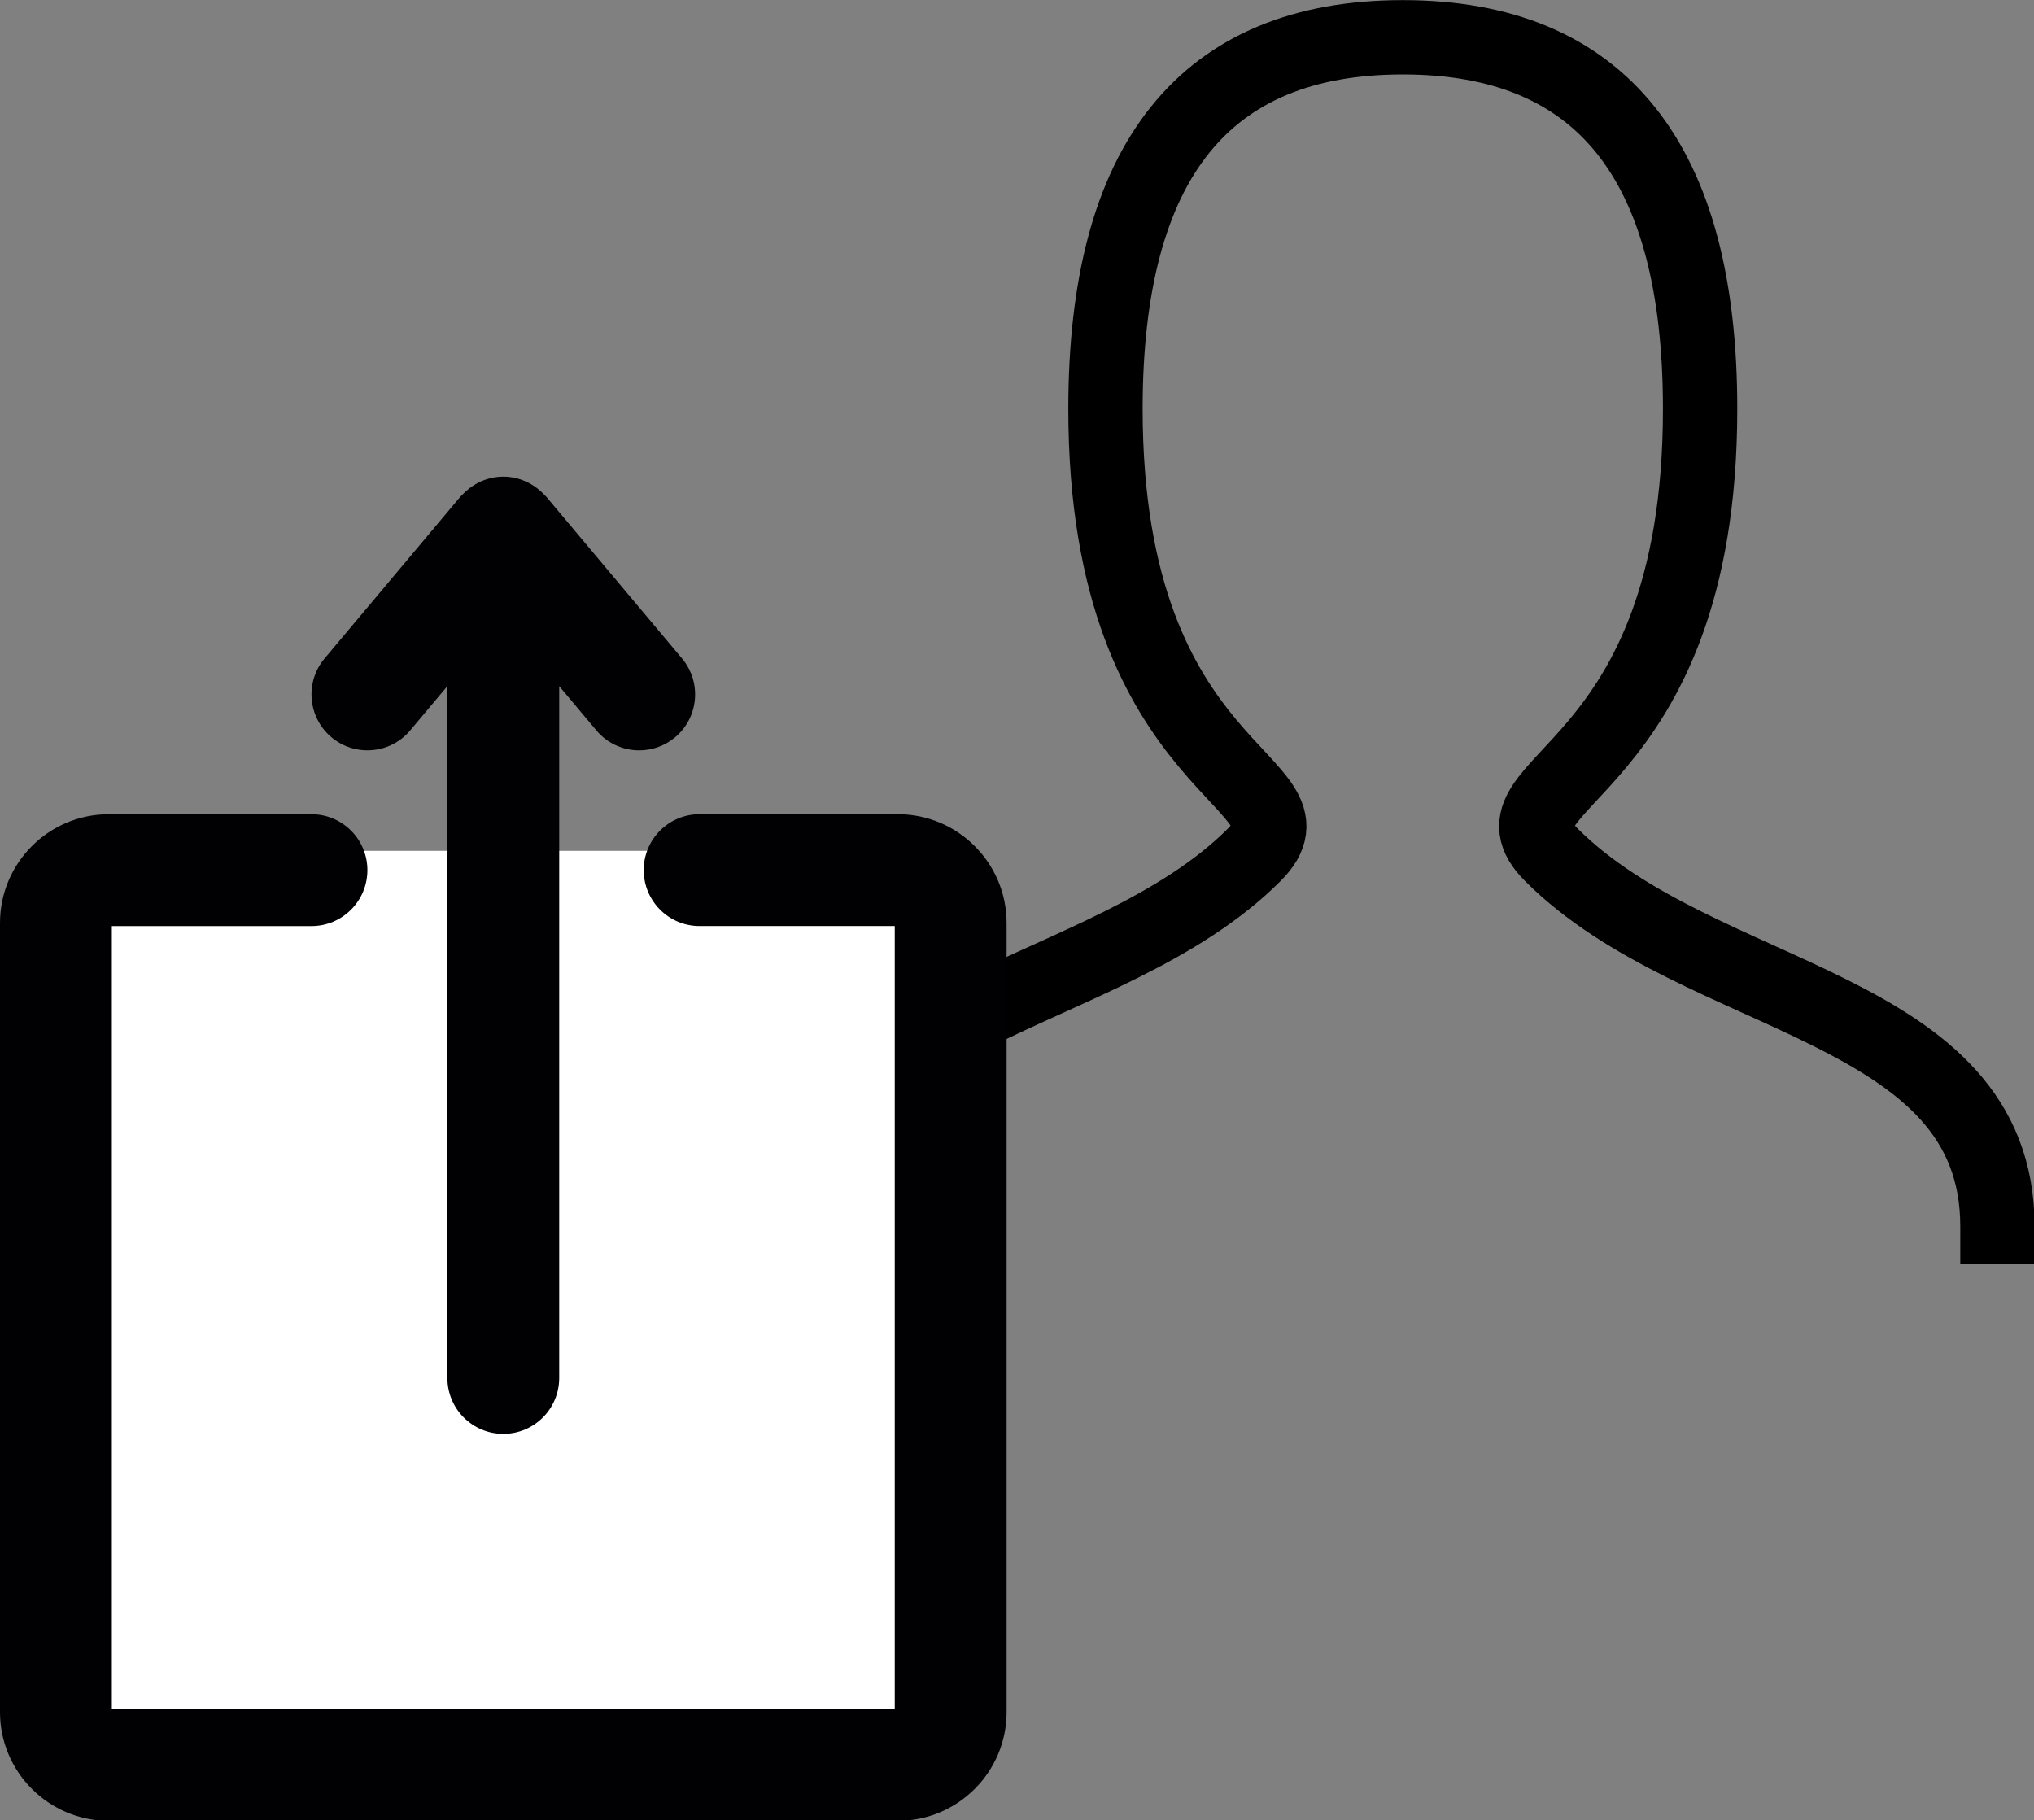 <?xml version="1.0" encoding="UTF-8" standalone="no"?>
<!-- Created with Inkscape (http://www.inkscape.org/) -->

<svg
   xmlns:dc="http://purl.org/dc/elements/1.1/"
   xmlns:cc="http://creativecommons.org/ns#"
   xmlns:rdf="http://www.w3.org/1999/02/22-rdf-syntax-ns#"
   xmlns:svg="http://www.w3.org/2000/svg"
   xmlns="http://www.w3.org/2000/svg"
   xmlns:sodipodi="http://sodipodi.sourceforge.net/DTD/sodipodi-0.dtd"
   xmlns:inkscape="http://www.inkscape.org/namespaces/inkscape"
   width="25.75mm"
   height="23.046mm"
   viewBox="0 0 25.75 23.046"
   version="1.1"
   id="svg5805"
   inkscape:version="0.92.5 (2060ec1f9f, 2020-04-08)"
   sodipodi:docname="icon-loading-processing.svg">
  <rect x="0" y="0" width="25.75" height="23.046" fill="#808080" stroke="none"/>
  <defs
     id="defs5799" />
  <sodipodi:namedview
     id="base"
     pagecolor="#ffffff"
     bordercolor="#666666"
     borderopacity="1.0"
     inkscape:pageopacity="0.0"
     inkscape:pageshadow="2"
     inkscape:zoom="3.959798"
     inkscape:cx="40.17968"
     inkscape:cy="27.109839"
     inkscape:document-units="mm"
     inkscape:current-layer="layer1"
     showgrid="false"
     inkscape:window-width="1920"
     inkscape:window-height="1016"
     inkscape:window-x="0"
     inkscape:window-y="27"
     inkscape:window-maximized="1"
     fit-margin-top="0"
     fit-margin-left="0"
     fit-margin-right="0"
     fit-margin-bottom="0"
     inkscape:snap-global="false" />
  <g
     inkscape:label="Layer 1"
     inkscape:groupmode="layer"
     id="layer1"
     transform="translate(-75.102,-156.475)">
    <g
       style="color:#000000;fill:none;stroke:#000000;stroke-width:1;stroke-linecap:square;stroke-linejoin:miter"
       id="g5574"
       transform="matrix(0.941,0,0,0.941,81.569,153.183)">
      <path
         id="path5563"
         d="M 4,20 C 4,17 8,17 10,15 11,14 8,14 8,9 8,5.667 9.333,4 12,4 c 2.667,0 4,1.667 4,5 0,5 -3,5 -2,6 2,2 6,2 6,5"
         inkscape:connector-curvature="0" />
    </g>
    <g
       id="g859">
      <rect
         y="167.47"
         x="76.324"
         height="11.309"
         width="10.668"
         id="rect835"
         style="opacity:1;fill:#ffffff;fill-opacity:1;stroke:#ffffff;stroke-width:0.447;stroke-linecap:butt;stroke-linejoin:miter;stroke-miterlimit:4;stroke-dasharray:none;stroke-dashoffset:0;stroke-opacity:1" />
      <g
         transform="matrix(0.058,0,0,0.058,72.965,162.509)"
         id="g6489">
        <g
           id="g6430">
          <g
             id="g6428">
            <path
               inkscape:connector-curvature="0"
               style="fill:#010002"
               d="M 185.711,39.694 156.052,4.357 C 155.96,4.254 155.845,4.183 155.753,4.08 155.296,3.563 154.785,3.101 154.246,2.677 154.175,2.623 154.121,2.563 154.05,2.519 152,0.957 149.476,0 146.702,0 c -2.774,0 -5.298,0.963 -7.348,2.518 -0.071,0.049 -0.125,0.103 -0.196,0.158 -0.538,0.43 -1.05,0.892 -1.507,1.403 -0.092,0.103 -0.212,0.174 -0.299,0.277 l -29.659,35.338 c -4.335,5.156 -3.66,12.858 1.501,17.198 5.167,4.324 12.869,3.655 17.198,-1.512 l 8.104,-9.654 v 151.016 c 0,6.739 5.461,12.205 12.205,12.205 6.744,0 12.205,-5.466 12.205,-12.205 V 45.732 l 8.104,9.654 c 2.41,2.877 5.874,4.362 9.355,4.362 2.763,0 5.553,-0.936 7.838,-2.85 5.169,-4.34 5.843,-12.042 1.508,-17.204 z"
               id="path6422" />
            <g
               id="g6426">
              <path
                 inkscape:connector-curvature="0"
                 style="fill:#010002"
                 d="M 232.819,293.399 H 60.586 c -13.092,0 -23.742,-10.65 -23.742,-23.736 V 97.425 c 0,-13.086 10.65,-23.736 23.742,-23.736 h 44.247 c 6.744,0 12.205,5.466 12.205,12.205 0,6.739 -5.461,12.211 -12.205,12.211 H 61.255 v 170.884 h 170.89 V 98.099 h -42.593 c -6.744,0 -12.205,-5.466 -12.205,-12.211 0,-6.739 5.461,-12.205 12.205,-12.205 h 43.262 c 13.092,0 23.742,10.65 23.742,23.736 v 172.239 c 0.005,13.092 -10.645,23.741 -23.737,23.741 z"
                 id="path6424" />
            </g>
          </g>
        </g>
        <g
           id="g6432" />
        <g
           id="g6434" />
        <g
           id="g6436" />
        <g
           id="g6438" />
        <g
           id="g6440" />
        <g
           id="g6442" />
        <g
           id="g6444" />
        <g
           id="g6446" />
        <g
           id="g6448" />
        <g
           id="g6450" />
        <g
           id="g6452" />
        <g
           id="g6454" />
        <g
           id="g6456" />
        <g
           id="g6458" />
        <g
           id="g6460" />
      </g>
    </g>
  </g>
</svg>
